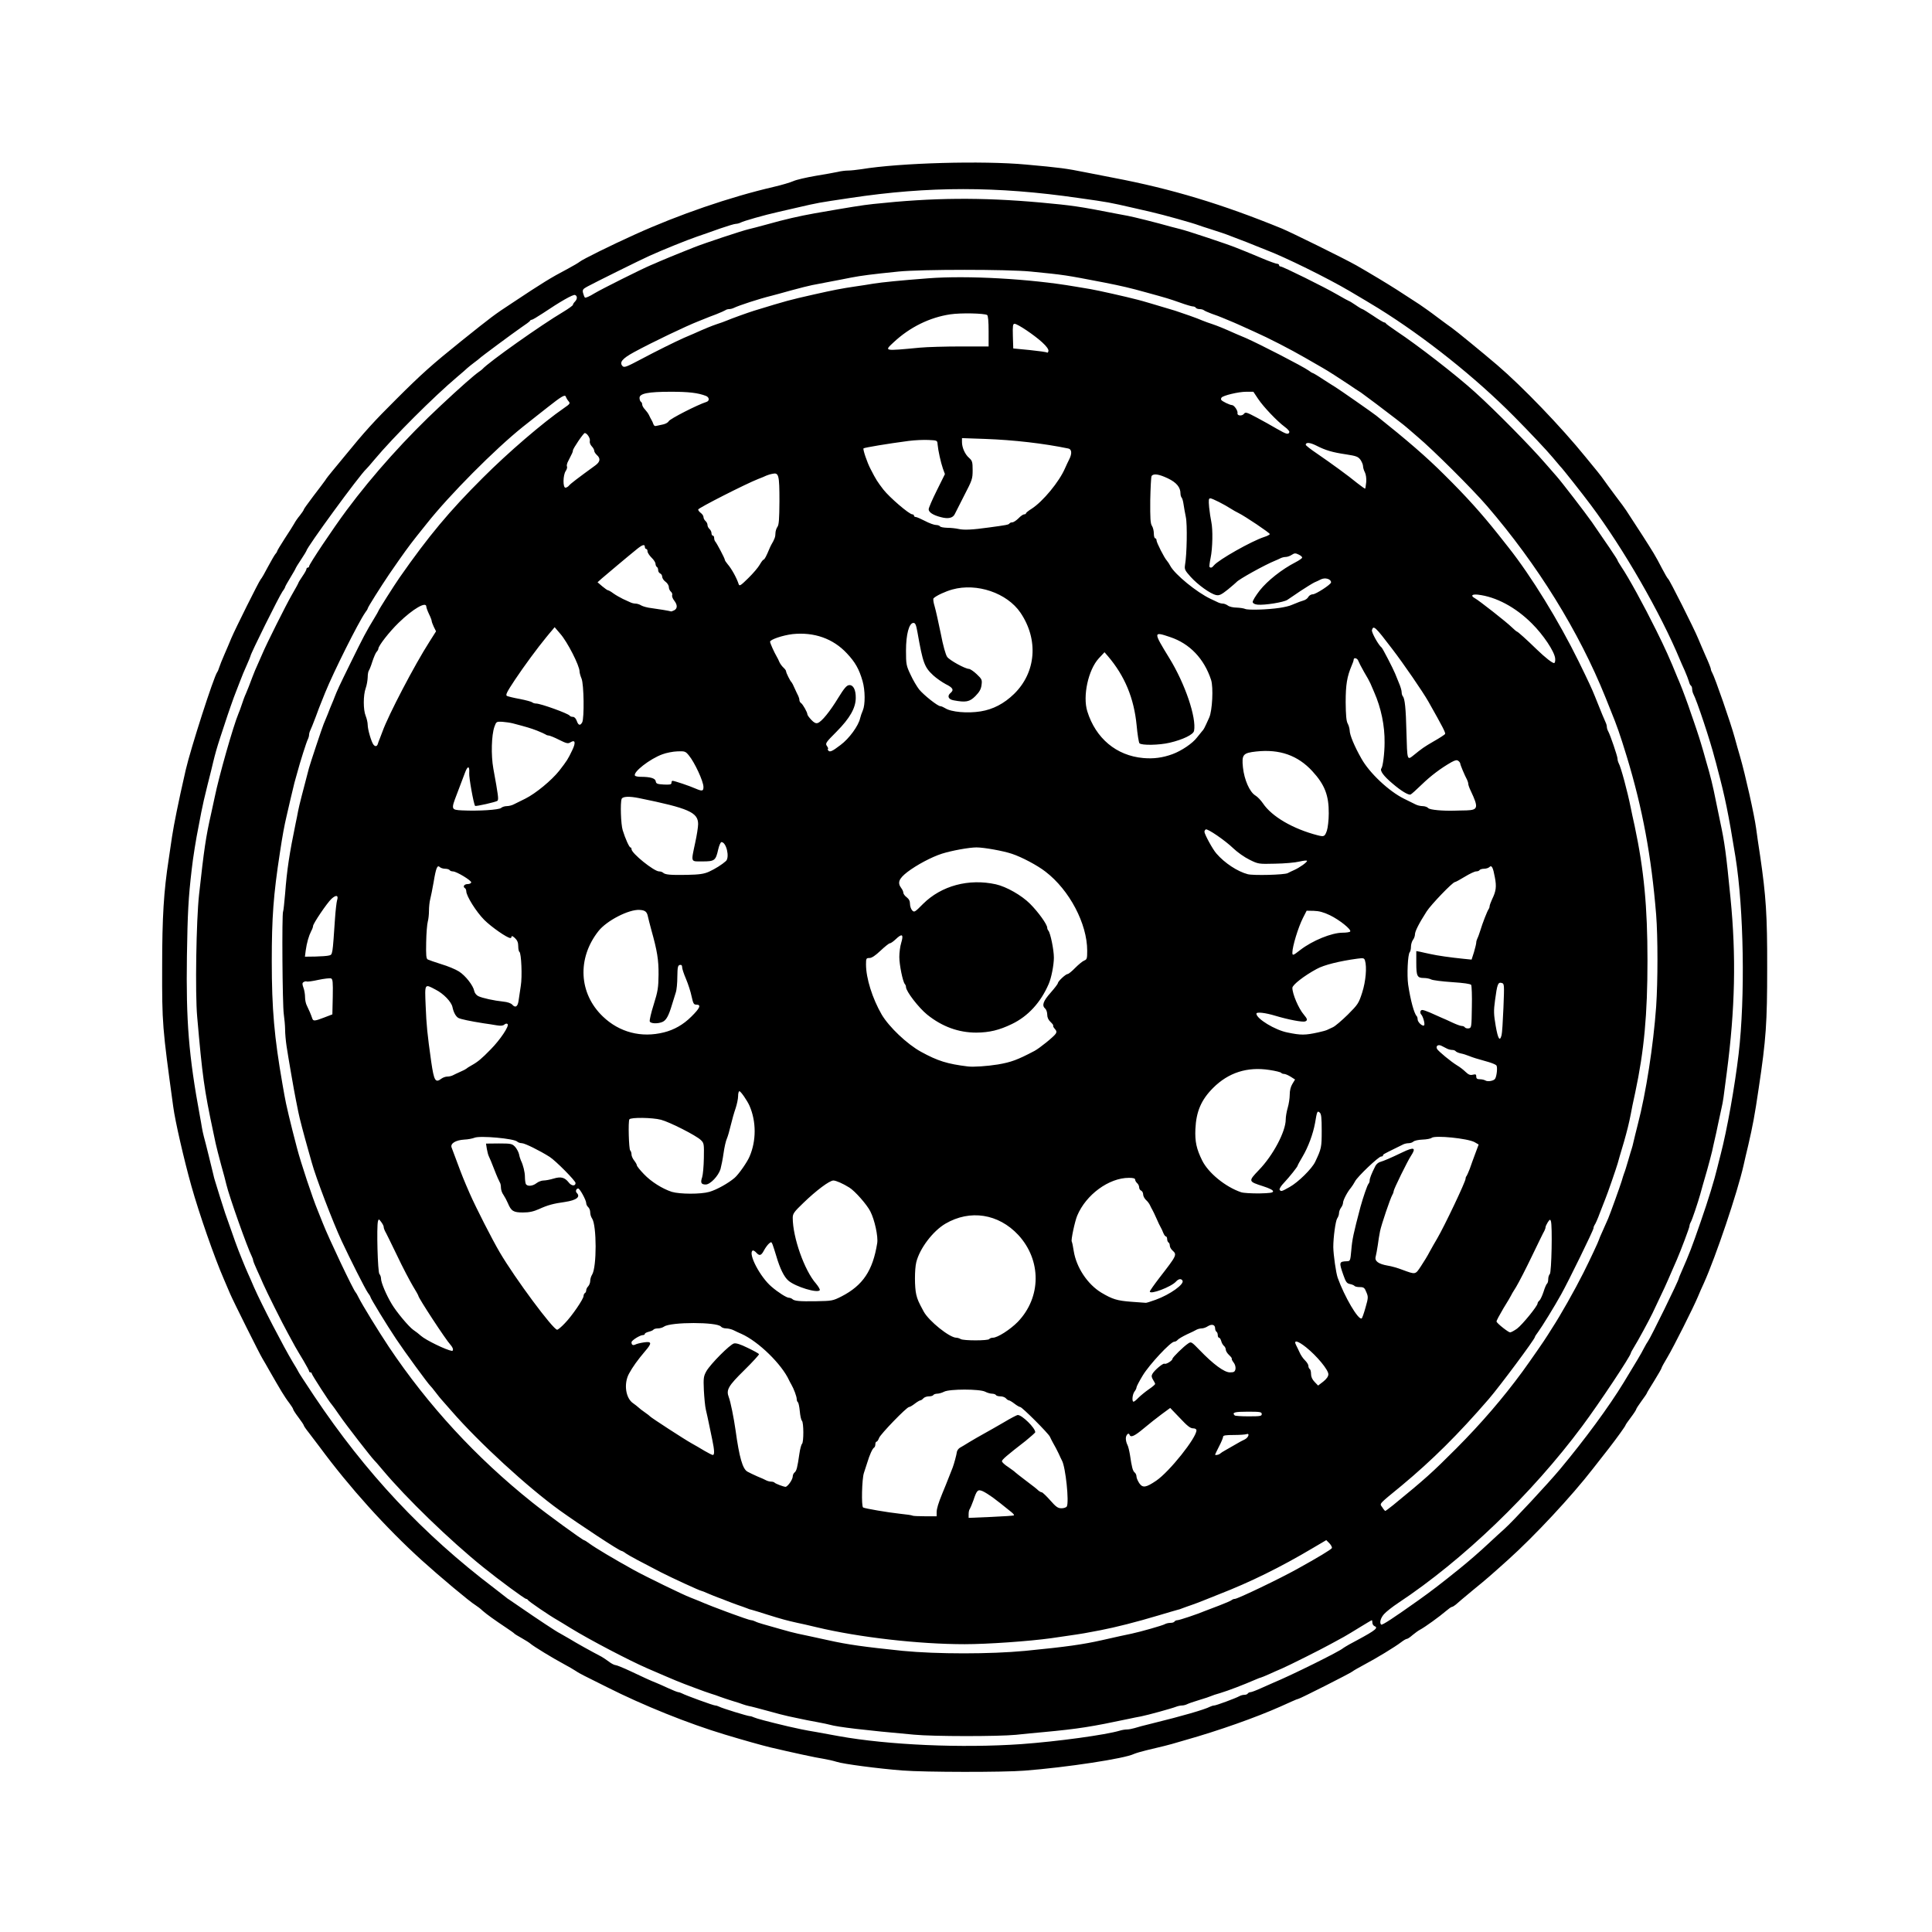 <svg xmlns="http://www.w3.org/2000/svg" width="1450" height="1450" viewBox="0 0 14500 14500"><path d="M6775 13288c-182-14-447-49-495-65-25-8-70-18-100-23-51-7-243-49-400-86-62-15-201-54-340-96-273-82-614-219-885-356-71-36-148-74-170-85s-51-27-65-37c-14-9-54-33-90-52-79-42-228-133-249-152-9-8-38-26-66-42-27-15-52-30-55-34s-30-23-60-43c-87-58-150-103-179-129-14-14-37-31-51-40-45-27-270-216-405-338-269-244-542-547-765-849-25-33-62-82-82-108-21-26-38-51-38-55s-18-31-40-60-40-57-40-62c0-4-13-25-28-45-16-20-41-58-58-86-16-27-33-57-39-66-5-9-28-48-49-85-21-38-47-82-57-99-21-34-219-431-242-485-8-19-29-69-47-110-70-160-185-490-244-700-54-192-122-487-136-595-82-598-84-620-83-1050 0-373 12-565 49-805 8-52 19-129 25-170s22-127 35-190c22-107 31-149 68-312 37-160 210-698 236-733 4-5 11-21 15-35s22-59 40-100 41-95 51-120c31-73 206-424 220-441 8-8 32-51 55-95 23-43 48-86 55-95 8-8 14-19 14-22 0-4 26-47 57-95 32-48 63-98 71-112 7-14 26-42 43-62 16-20 29-40 29-44s33-49 72-101c40-52 80-105 89-118 8-14 32-44 52-68 19-23 62-75 94-114 150-184 220-261 388-428 187-187 269-260 483-432 235-188 247-198 392-293 218-145 286-187 410-252 41-22 82-46 90-53 23-19 238-125 415-205 331-150 713-281 1040-357 61-14 128-34 150-44s96-27 165-39c69-11 144-25 168-30 23-6 59-10 78-10 20 0 64-5 98-10 289-48 914-65 1236-35 255 23 301 29 450 59 74 15 169 33 210 41 436 83 815 198 1260 380 70 29 470 226 560 277 30 17 107 62 170 100 104 63 150 92 304 193 25 17 85 59 132 95 48 36 97 72 109 80 28 19 233 187 342 280 189 162 479 463 663 690 30 37 71 86 90 110s42 53 50 66c8 12 47 65 85 116 39 51 75 100 80 109 6 9 23 36 39 60 34 51 129 198 167 261 15 24 43 76 63 115 21 40 41 75 46 78 10 6 193 370 224 445 10 25 36 84 57 133 22 48 39 92 39 97 0 6 4 18 10 28 21 37 139 377 169 487 12 44 30 109 41 145 40 139 106 434 120 537 5 38 18 130 30 206 44 301 54 445 53 842 0 412-8 533-64 905-30 204-44 277-78 425-12 50-28 117-35 150-46 204-208 685-298 885-14 30-34 75-44 100-34 82-186 384-230 457-24 40-44 76-44 81 0 4-25 47-55 96-30 48-55 89-55 92s-18 29-40 59-40 58-40 62-18 32-40 61-40 55-40 58c0 6-63 94-125 174-20 25-73 93-119 152-160 207-440 507-637 684-136 122-156 140-264 228-60 50-119 99-129 109-11 9-24 17-29 17s-26 15-47 33c-45 39-156 119-190 137-14 7-40 26-58 41-18 16-37 29-43 29s-25 11-43 25c-47 36-187 121-276 168-41 22-82 45-90 52-15 13-395 205-405 205-3 0-25 8-48 19-23 10-62 28-87 39-179 80-463 181-715 252-38 11-83 24-100 29-30 9-53 14-190 47-38 9-81 22-95 28-67 34-507 101-820 125-156 13-753 12-915-1m890-198c274-20 631-69 739-101 16-5 40-9 54-9s39-5 56-10c17-6 78-22 136-36 224-55 390-103 432-125 10-5 24-9 31-9 14 0 163-55 189-70 10-6 27-10 37-10 11 0 23-4 26-10 3-5 13-10 21-10 7 0 44-14 81-31 38-17 77-34 88-39 138-57 503-238 525-260 3-3 24-15 46-28 23-12 52-28 65-35 135-73 156-91 124-103-8-4-15-15-15-25s-2-19-4-19c-3 0-41 23-87 51-45 28-100 61-123 74-23 12-68 37-101 55-68 38-312 160-365 183-19 8-61 26-93 41-32 14-60 26-63 26s-22 7-42 16c-90 39-202 82-265 101-29 8-59 18-67 22s-49 18-90 30-83 27-92 32c-10 5-27 9-37 9-11 0-30 4-43 9-32 13-214 63-265 73-24 4-62 12-85 17-293 62-382 76-648 101-58 5-150 14-205 20-132 13-620 13-765-1-371-33-576-58-630-74-8-3-53-12-100-21-47-8-104-20-127-25-24-5-62-13-85-18-24-5-95-23-158-41-63-17-126-34-140-36-14-3-34-9-45-13-11-5-47-16-80-26s-73-24-90-30c-16-7-48-17-70-24s-76-26-120-43c-124-46-135-51-355-146-132-57-433-214-576-302-38-24-84-51-102-62-57-32-217-141-220-150-2-4-8-8-13-8-11 0-204-142-324-239-247-199-576-517-755-731-30-36-57-67-61-70-20-19-215-270-259-335-30-44-58-82-61-85-12-10-149-222-149-231 0-5-4-9-10-9-5 0-10-4-10-9s-19-39-41-77c-23-37-51-86-64-108-12-23-37-68-55-101-39-70-160-312-185-370-9-22-30-68-46-103s-29-67-29-73c0-5-4-17-9-27-35-69-171-453-192-542-4-19-22-87-40-150-17-63-35-134-40-157-5-24-13-62-18-85-69-324-82-421-121-867-16-175-7-725 14-916 38-345 51-434 91-610 7-33 19-87 26-120 33-162 140-537 179-630 5-11 16-40 24-65s22-64 32-85c18-42 22-54 49-125 9-25 28-70 42-100 13-30 28-64 33-75 30-72 177-365 219-438 28-48 51-90 51-93s14-25 30-49c17-24 30-48 30-54s5-11 10-11c6 0 10-5 10-10 0-15 180-284 281-420 200-269 450-547 708-787 143-134 250-228 285-252 12-8 23-17 26-20 47-53 443-333 607-430 40-24 73-48 73-53s7-16 15-24c19-19 19-43 1-50-15-6-112 50-243 138-40 26-76 48-82 48-5 0-11 3-13 8-1 4-32 27-68 51-66 46-301 220-310 230-3 3-21 18-42 33-20 15-42 33-50 40-7 7-42 38-78 68-173 146-478 450-620 620-30 36-57 67-61 70-50 45-449 591-449 614 0 2-18 32-40 65s-40 62-40 64c0 3-18 35-40 71s-40 68-40 72c0 3-8 18-19 32-27 39-241 470-241 486 0 3-13 34-28 68-16 35-39 90-51 123-13 33-27 69-31 80-11 25-64 177-79 225-6 19-23 71-38 115-26 80-37 120-53 185-4 19-23 96-42 170s-40 167-47 205c-7 39-17 90-22 115-16 77-41 231-50 315-25 213-31 326-36 650-7 488 13 746 98 1205 5 25 11 61 14 80s10 51 15 70c13 45 59 235 70 280 4 19 10 42 13 50 2 8 19 62 37 120s36 114 40 125 17 49 30 85c36 104 61 173 70 195 4 11 18 45 30 75s30 73 40 95 31 69 46 105c58 132 223 449 292 564 23 37 42 70 42 72 0 3 54 85 119 183 385 575 814 1034 1351 1441 47 36 87 67 90 70s12 10 21 15c9 6 52 35 95 65 104 72 265 179 284 187 7 4 41 23 75 43 50 31 156 90 240 134 11 6 36 23 55 37 19 15 42 26 50 26s60 21 115 47c97 46 149 70 190 86 11 4 51 22 88 39s72 31 78 31c5 0 17 4 27 9 27 15 236 91 250 91 7 0 20 4 30 9 22 12 214 71 230 71 7 0 20 4 30 9 16 8 105 32 257 68 64 15 130 29 210 42 28 5 104 19 170 31 373 67 922 91 1370 60m30-700c316-31 432-48 575-80 52-12 114-26 138-31 23-5 61-13 85-18 70-15 231-61 249-71 10-6 29-10 42-10 14 0 28-4 31-10 3-5 13-10 22-10 14 0 149-45 208-70 11-4 58-22 105-40s89-36 94-41c6-5 16-9 24-9 21 0 338-152 467-224 159-88 253-145 261-157 3-6-5-22-18-36l-24-24-100 59c-244 145-472 257-704 347-52 21-108 43-125 50-16 7-52 20-80 30-27 9-59 21-70 25-11 5-29 11-40 13-11 3-74 21-140 41-167 50-321 89-435 111-19 3-55 10-80 15-48 10-123 21-290 45-166 23-478 45-650 45-344 0-792-51-1110-127-58-14-123-29-145-33-77-17-121-29-220-60-55-18-109-34-120-37-11-2-29-8-40-13-11-4-42-16-70-25-27-10-63-23-80-30-16-7-46-18-65-25s-54-21-77-31c-24-11-45-19-48-19-10 0-225-99-305-140-140-72-239-125-262-141-14-11-29-19-33-19-15 0-316-198-465-305-241-174-604-507-811-745-41-47-76-87-79-90s-21-25-40-50-37-47-41-50c-15-13-193-256-256-351-69-103-193-306-193-316 0-3-8-17-19-31-20-28-133-252-196-387-67-144-195-479-225-590-5-16-15-55-24-85-36-127-68-248-77-295-5-27-14-68-18-90-12-57-57-317-70-403-6-40-11-96-11-125 0-28-5-81-10-117-10-67-15-754-5-769 3-5 9-65 15-133 14-182 32-300 80-533 5-22 13-62 18-90 8-42 33-137 81-320 11-40 99-304 110-330 5-11 19-45 31-75 11-30 26-66 32-80s15-35 19-47c20-51 31-76 123-263s113-228 177-333c16-26 29-49 29-51 0-6 120-195 159-251 218-312 373-498 626-750 189-189 447-411 609-523 44-30 47-35 34-50-8-9-18-25-21-35-7-18-33-2-137 80-8 7-44 35-80 63s-83 65-105 83c-210 168-552 512-722 727-6 8-41 51-76 95-63 80-95 124-206 285-62 92-161 248-161 257 0 3-8 17-19 31-52 75-236 442-301 602-12 30-26 64-30 75-5 11-23 58-40 105-18 47-36 93-41 102-5 10-9 25-9 33s-4 23-9 33c-10 18-60 176-80 252-7 25-16 59-21 75-4 17-18 73-30 125s-26 111-30 130c-15 63-30 143-49 270-49 318-61 487-61 814 0 359 19 571 80 921 5 28 12 66 15 85 10 62 47 217 94 395 28 109 119 382 156 470 7 17 24 59 38 95 41 106 230 505 247 520 3 3 12 18 20 35 31 62 150 255 229 374 294 439 655 831 1076 1167 110 88 379 284 390 284 3 0 21 11 38 24 45 33 182 115 332 198 84 47 376 189 425 207 19 8 49 19 65 26 105 46 375 145 393 145 7 0 20 4 30 9 9 5 35 14 57 20s81 23 130 37c50 15 109 30 133 35 65 14 119 25 227 49 147 33 270 50 560 80 258 25 658 25 920 0m2950-379c101-72 175-129 310-238 68-55 150-126 215-187 42-39 96-89 121-111 62-55 328-341 419-450 185-222 365-466 477-650 91-150 132-217 150-254 12-24 27-48 32-55 18-23 231-457 231-472 0-2 8-23 19-47 62-142 76-178 145-377 57-164 102-310 126-410 5-19 15-62 24-95 48-184 106-510 135-755 50-425 39-1089-24-1480-53-327-78-448-135-662-5-21-14-55-20-75-33-131-136-440-161-485-5-10-9-27-9-37 0-11-4-22-9-25s-12-17-15-31c-4-14-18-51-32-83-14-31-30-66-34-77-147-354-426-839-672-1167-58-78-215-277-228-288-3-3-27-32-55-65-42-51-177-194-292-310-289-292-668-594-1019-812-27-17-149-90-214-128-166-98-491-258-630-310-25-10-58-23-75-30-25-11-87-35-190-74-32-13-85-31-155-53-36-11-74-24-85-28-42-16-263-78-355-99-25-6-85-20-135-31-179-41-182-42-410-74-613-89-1124-89-1715 0-246 37-228 33-405 74-49 11-110 25-135 31-103 23-261 68-282 80-10 5-26 9-35 9-10 0-63 16-118 35-55 20-133 47-174 61-73 25-259 100-356 144-61 27-416 203-467 231-33 18-37 24-32 47 4 15 10 31 14 35 4 5 36-9 71-31 53-32 353-182 424-212 11-4 40-17 65-28 41-18 125-52 175-72 11-4 49-19 85-34 78-31 361-125 410-136 19-4 78-20 130-34 142-40 248-64 365-85 259-45 354-61 440-70 447-48 808-51 1255-11 237 22 285 28 575 85 17 3 53 10 80 15 43 8 216 51 325 82 19 5 51 13 70 18 50 12 355 113 420 140 30 12 64 26 75 30s64 26 118 49 105 41 113 41 14 5 14 10c0 6 5 10 11 10 16 0 326 153 424 210 48 28 89 50 91 50 3 0 25 14 49 30 24 17 47 30 50 30 4 0 40 23 81 50 41 28 78 50 83 50s11 3 13 8c2 4 37 29 78 57 160 106 450 331 590 458 152 137 418 407 530 537 36 41 73 83 83 95 35 39 212 269 265 344 96 138 192 280 192 286 0 4 13 25 28 48 56 83 169 289 262 477 67 135 102 212 162 360 6 14 15 34 19 45 14 33 60 156 79 215 11 30 30 87 43 125 13 39 29 88 35 110 7 22 23 78 36 125 34 115 51 184 75 305 6 28 20 95 31 150 34 158 45 238 78 575 43 436 35 829-28 1310-24 188-28 218-38 260-5 25-18 81-27 125s-20 96-25 115c-4 19-14 60-20 90-7 30-24 93-37 140-14 47-29 100-34 118-5 17-13 47-18 65-18 64-61 192-71 209-6 10-10 23-10 30 0 12-64 181-95 253-8 17-23 53-35 80-51 118-50 116-147 320-27 56-112 213-140 257-13 21-23 40-23 43 0 20-239 380-366 550-377 507-893 1003-1379 1325-44 29-92 67-107 84-26 29-36 65-22 79 7 7 96-52 279-182m-3035-638c3-3-6-14-20-25-76-61-99-80-140-110-25-18-58-39-74-46-37-16-45-8-70 68-11 30-23 59-27 65-5 5-9 22-9 38v29l168-7c92-4 169-9 172-12m-580-23c0-27 13-69 42-140 20-47 27-66 78-195 10-26 29-95 32-119 2-10 12-24 22-30 11-6 43-25 70-42 28-17 78-46 111-64s101-57 151-86c50-30 96-54 103-54 32 0 131 97 131 129 0 4-33 33-72 65-142 110-178 141-178 153 0 7 21 27 48 44 26 18 49 35 52 39 3 3 34 28 70 55 75 57 86 65 105 83 7 6 18 12 24 12 5 0 34 27 63 60 44 50 58 60 85 60 17 0 36-6 40-14 18-32-9-293-36-343-5-10-17-34-25-53-16-33-24-48-46-87-6-10-14-28-20-40-11-25-209-223-223-223-6 0-25-11-43-25s-37-25-42-25-15-7-22-15-25-15-41-15c-15 0-31-4-34-10-3-5-17-10-29-10-13 0-37-7-52-15-41-21-267-21-308 0-15 8-39 15-52 15-12 0-26 5-29 10-3 6-19 10-34 10-16 0-34 7-41 15s-17 15-22 15-24 11-42 25-37 25-43 25c-18 0-215 204-225 232-6 16-14 28-19 28s-9 9-9 19c0 11-4 23-10 26-12 7-34 56-50 110-7 22-19 58-26 80-15 44-20 250-6 259 14 8 184 37 276 47 49 5 91 11 94 14s45 5 94 5h88zm3424-52c250-205 290-241 476-427 188-189 349-376 496-576 56-77 168-238 189-273 6-9 22-35 36-57 60-92 165-277 232-410 49-97 117-243 117-249 0-3 14-36 31-73 17-38 34-77 39-88 15-35 88-238 101-280 6-22 15-49 19-60 5-11 18-54 30-95s24-82 27-90 9-31 13-50 19-78 32-130c62-237 117-594 138-885 13-192 13-523 0-690-36-441-102-796-220-1185-53-173-75-235-120-345-4-11-22-56-40-100-200-497-511-998-889-1437-110-128-408-424-521-519-41-35-77-66-80-69-7-8-133-105-230-178-47-35-92-69-101-75-8-7-23-16-32-22-9-5-40-26-69-46-72-48-162-106-201-128-18-10-77-44-132-76-111-64-274-148-380-195-38-17-90-41-115-52s-54-24-65-28c-11-5-36-15-55-23s-57-23-85-32c-27-10-54-22-60-27-5-4-19-8-31-8-13 0-26-5-29-10-3-6-13-10-22-10s-53-13-97-29c-83-29-92-32-256-77-118-33-184-48-310-73-302-58-293-57-555-83-174-17-816-17-990 0-207 21-275 30-355 45-41 8-115 23-165 32-49 9-108 21-130 25s-92 22-155 39c-63 18-131 36-150 41-90 22-246 73-282 91-10 5-26 9-36 9s-22 4-27 8c-6 4-37 18-70 31-33 12-71 27-85 33s-34 14-45 18c-95 37-348 158-486 233-90 49-113 78-85 106 12 11 32 3 132-50 122-65 260-133 327-163 20-9 52-22 70-30 96-43 136-59 177-73 25-8 59-20 75-27 35-15 154-58 205-74 252-77 264-80 445-121 151-34 212-46 315-61 41-6 102-15 135-21 70-11 201-24 410-40 294-23 768 4 1100 61 28 5 82 14 120 20 62 11 259 55 355 80 30 7 146 42 280 82 50 16 170 58 205 74 17 7 50 19 75 27 41 14 81 30 177 73 18 8 50 21 71 30 107 47 427 212 474 245 14 11 28 19 31 19s39 21 79 48c41 26 81 52 90 57 28 17 282 194 308 215 232 185 377 310 510 443 166 164 278 289 404 447 37 47 73 92 79 100 170 215 375 548 526 855 72 147 100 207 121 260 46 116 74 183 81 197 5 10 9 25 9 33s4 23 10 33c16 29 70 188 70 205 0 10 4 25 9 35 17 30 66 213 90 332 5 25 18 88 30 140 70 330 96 606 96 1010 0 403-25 676-92 990-14 63-29 135-33 160-13 68-28 127-50 205-32 107-39 132-49 168-10 35-77 229-91 262-4 11-23 58-41 105-17 47-36 89-41 94-4 6-8 16-8 24 0 14-187 397-243 497-51 92-146 246-173 282-13 17-24 34-24 38 0 15-264 370-346 465-229 265-426 460-653 649-180 148-167 133-146 164 9 15 20 27 22 27 3 0 28-19 57-42m-4526-168c12-16 22-38 22-48 0-11 6-25 14-31 15-12 21-37 36-140 5-36 14-69 20-75 13-13 13-159-1-173-6-6-13-38-16-72s-10-64-14-67c-5-3-9-14-9-24 0-18-22-78-41-110-5-8-12-22-16-30-55-121-230-292-358-349-16-7-43-19-58-27-16-8-41-14-57-14-15 0-33-6-39-14-30-35-374-35-426 0-11 8-32 14-47 14s-29 4-33 9c-3 5-19 12-35 16-17 4-30 11-30 16s-6 9-14 9c-22 0-86 40-86 54 0 20 11 26 29 17 9-5 37-12 64-16 60-9 62 5 9 66-56 66-94 119-121 169-41 76-25 186 33 223 13 9 29 22 37 29 8 8 30 25 49 38s37 27 40 31c7 9 256 171 310 201 25 14 69 39 98 57 29 17 57 31 62 31 14 0 13-34-4-115-8-38-20-95-26-125s-16-75-22-100-12-91-15-146c-4-92-2-105 19-143 31-54 176-200 207-208 16-4 48 6 103 33 44 21 82 42 85 47 2 4-47 58-110 120-121 119-138 148-117 203 13 32 38 157 51 249 28 204 53 290 89 310 14 8 48 24 75 36 28 11 58 25 67 30 10 5 26 9 36 9s22 3 26 8c8 8 65 30 82 31 5 1 20-12 32-29m2750-17c99-67 302-322 302-378 0-9-10-15-26-15-20 0-44-19-98-77l-73-76-64 47c-35 26-95 73-134 106-69 58-99 72-107 48-7-20-28 2-28 28 0 14 5 35 11 46 7 12 15 47 20 77 14 95 21 120 35 132 8 6 14 20 14 31s10 33 21 50c26 37 50 33 127-19m478-202c5-5 26-19 47-30 20-12 54-31 75-43 20-12 49-28 65-35 29-15 39-50 11-39-9 3-51 6-95 6-59 0-79 3-79 13 0 7-13 40-30 72-16 32-30 60-30 62 0 7 27 2 36-6m314-298c0-16-12-18-105-18-99 0-120 6-98 28 3 4 51 7 105 7 87 0 98-2 98-17m-926-122c16-16 50-44 77-63 27-18 49-37 49-41s-7-18-16-32c-11-18-13-29-5-43 15-28 81-83 91-77 11 7 60-23 60-37 0-10 83-92 118-115 22-15 25-13 85 49 104 108 186 168 228 168 31 0 37-4 42-25 2-16-3-35-14-49-10-13-16-25-14-28 3-3-6-15-20-28s-25-31-25-41c0-9-6-22-14-28-8-7-17-23-20-36-4-14-11-25-16-25-6 0-10-9-10-19 0-11-4-23-10-26-5-3-10-15-10-26 0-27-25-34-55-15-13 9-34 16-45 16s-28 4-38 9c-9 6-43 22-74 36-31 15-62 33-69 41-6 8-18 14-26 14-27 0-187 172-236 253-26 43-47 83-47 90s-7 21-15 31c-16 21-21 76-7 76 5 0 21-13 36-29m1426-177c0-33-86-137-167-202-64-51-97-58-75-16 6 11 17 35 26 54 8 19 26 46 40 59 14 14 26 32 26 42s5 21 10 24c6 3 10 20 10 38 0 20 9 41 27 59l26 27 39-30c25-20 38-39 38-55m-6570-187c0-7-8-22-18-33-35-37-242-353-242-369 0-3-18-36-41-73-22-37-77-141-120-232-44-91-84-173-90-182-5-10-9-23-9-30s-9-24-19-37c-17-23-19-23-24-5-11 40-2 383 11 396 6 6 12 22 12 35 0 28 39 122 81 191 35 59 127 169 161 193 18 12 44 32 58 45 36 32 190 107 233 113 4 1 7-5 7-12m4025-77c3-5 15-10 27-10 35 0 130-61 187-119 177-184 179-462 4-652-149-160-362-193-547-85-95 56-194 187-219 290-13 53-13 189 0 242 9 38 17 56 56 128 39 71 194 196 245 196 9 0 24 5 32 10 20 13 207 13 215 0m3961-78c39-29 154-170 154-189 0-6 6-16 14-22 7-6 21-36 31-66 9-30 21-57 26-61 5-3 9-18 9-33s5-32 12-39c13-13 20-363 8-397-5-15-8-14-23 8-9 15-17 31-17 37s-4 18-9 28c-6 9-47 94-92 187-45 94-99 199-120 234-22 34-39 64-39 66s-25 44-56 94c-30 51-54 95-52 100 5 15 89 81 102 81 7 0 31-13 52-28m-7147-40c54-55 141-183 141-205 0-9 5-19 10-22 6-3 10-13 10-21 0-9 7-22 15-30 8-9 15-27 15-40 0-14 6-35 14-47 36-57 35-370 0-422-8-11-14-31-14-46s-7-32-15-39-15-20-15-30c0-22-48-110-60-110-15 0-23 21-11 33 30 30-2 55-88 68-87 12-131 24-194 53-43 19-74 26-122 26-71 0-88-10-113-70-8-19-23-47-33-62-11-14-19-39-19-55s-4-33-8-38c-4-6-23-48-41-95s-37-93-42-102-11-35-15-56l-6-39 97-1c91 0 99 2 121 25 12 13 26 39 30 56 3 17 10 38 14 47 17 34 30 88 30 122 0 20 3 43 6 52 8 22 51 20 81-4 14-11 38-20 53-20s48-6 74-14c56-17 84-10 115 29 20 27 51 29 51 4 0-17-149-167-194-196-74-47-187-103-209-103-13 0-29-6-35-12-23-23-279-46-320-29-15 6-49 13-77 14-66 4-107 30-95 60 4 12 23 60 40 107 41 110 49 130 96 238 48 109 168 344 225 441 115 196 401 581 431 581 6 0 32-21 57-48m6010-119c21-73 21-80 6-115-13-33-19-38-50-38-18 0-36-4-39-9-3-4-18-11-34-14-24-5-31-15-50-69-33-95-32-100 28-102 24-1 25-4 32-81 7-84 16-126 69-327 20-72 51-163 60-173 5-5 9-16 9-25 0-16 13-50 43-109 7-14 24-28 38-31 27-8 70-26 164-71 89-43 106-36 65 26-25 37-130 251-130 265 0 6-4 18-10 28-16 28-82 223-92 272-5 25-13 72-17 105-5 33-12 72-16 87-9 33 21 55 91 67 27 4 76 18 109 31 101 37 97 38 140-27 21-32 51-80 65-108 15-27 40-72 57-100 54-92 213-426 213-449 0-7 3-16 7-19 3-4 14-28 24-54 9-27 28-78 42-116l25-67-31-18c-52-28-297-53-322-32-7 6-38 12-69 13-30 1-61 8-68 15-6 6-22 12-35 12s-31 4-41 9c-9 5-39 19-65 32-81 40-87 43-87 51 0 5-6 8-14 8-19 0-179 152-196 187-8 15-22 37-31 48-26 30-59 93-59 113 0 9-7 26-15 36-8 11-15 29-15 41 0 11-6 29-14 40-12 19-29 140-29 215 1 58 20 193 33 230 51 142 155 320 180 305 4-2 17-39 29-82m-1575-58c108-39 218-118 201-144-10-17-30-13-49 8-36 40-196 100-196 74 0-5 33-52 73-104 131-169 132-172 97-204-11-10-20-26-20-36s-4-21-10-24c-5-3-10-15-10-26 0-10-4-19-9-19s-14-12-20-27c-6-16-15-35-20-43s-19-37-31-65c-12-27-26-57-31-65s-13-24-18-35-18-29-30-39c-11-11-21-29-21-41 0-13-7-25-15-29-8-3-15-14-15-24 0-11-7-25-15-32s-15-19-15-26c0-10-14-14-47-14-150 0-322 126-388 284-18 43-48 184-41 194 3 5 10 37 15 72 20 123 103 248 206 311 84 50 119 61 225 69 58 4 107 8 110 8 3 1 36-9 74-23m-2358-25c161-83 235-194 268-400 8-49-19-175-52-239-26-51-115-152-157-178-48-30-100-53-120-53-29 0-129 75-225 168-70 67-80 81-80 112 0 147 88 396 175 494 18 22 31 44 28 49-15 25-181-25-235-71-33-28-64-91-92-187-10-33-22-71-27-84-9-22-11-22-28-7-10 9-27 32-37 51-21 40-34 43-59 15-10-11-22-17-26-14-36 22 57 200 143 272 49 42 112 82 129 82 8 0 19 4 25 9 16 16 55 19 181 17 117-2 124-3 189-36m-991-785c55-16 141-64 189-105 30-26 94-117 112-160 51-118 51-262 0-380-17-39-66-110-76-110-6 0-10 17-10 37s-9 62-19 92c-11 31-27 88-36 126-9 39-22 84-29 100-8 17-19 66-25 109-6 44-17 98-23 120-16 52-77 116-111 116s-41-13-27-54c6-18 12-83 13-145 2-106 1-112-23-135-35-34-234-135-299-152s-227-19-237-3-4 223 6 233c6 6 10 19 10 31 0 11 9 31 20 45s20 30 20 36 24 36 53 66c55 58 139 110 209 133 60 18 218 19 283 0m4230-4c0-9-28-23-75-38-112-36-112-37-32-121 107-110 202-290 202-380 0-21 7-61 15-88s15-71 15-98c0-31 7-60 20-81l20-33-33-21c-19-12-41-21-50-21s-18-4-21-8c-3-5-43-15-90-22-165-25-306 20-421 135-89 89-127 177-133 309-4 94 8 149 51 236 46 93 174 198 292 238 17 6 77 9 135 9 83-2 105-5 105-16m124-32c65-36 168-138 192-189 47-99 49-109 49-234 0-97-3-126-15-136-18-15-20-11-35 79-15 82-51 180-95 254-19 32-35 61-35 64 0 9-61 85-103 130-22 22-36 46-33 52 10 15 13 15 75-20m1542-812c13-19 20-89 10-101-5-6-31-17-58-25-94-26-118-34-148-46-17-7-45-16-62-19-18-4-35-12-38-17-4-5-15-9-26-9-10 0-28-4-39-10-11-5-30-15-41-21-26-13-45 2-33 24 11 18 104 95 150 123 19 11 48 33 64 49 22 21 35 26 54 21 22-5 26-3 26 14 0 15 7 20 28 20 15 0 34 5 42 10 17 10 61 2 71-13m-7907-2c11-8 30-15 43-15s31-4 41-9c9-5 35-17 57-27 22-9 42-20 45-23s20-15 39-25c47-26 76-50 145-121 70-71 140-175 126-189-6-6-15-4-25 4-10 9-28 10-58 5-23-4-67-11-97-15-102-16-172-31-189-40-19-10-37-42-45-83-9-39-67-100-127-130-83-44-81-48-74 121 6 148 12 209 42 422 21 143 31 160 77 125m4176-106c99-17 146-34 275-102 39-21 145-107 159-129 8-13 6-22-7-36-9-10-15-21-12-24 3-2-6-15-20-28-17-16-25-34-25-56 0-17-7-37-15-44-27-23-16-56 40-119 30-34 55-67 55-72 0-14 59-69 74-69 6 0 32-21 56-46 25-25 55-50 68-55 20-8 22-15 22-74 0-202-133-455-313-593-60-47-179-110-252-134-65-22-210-48-266-48-55 0-186 24-259 47-78 25-189 84-260 138-64 50-76 80-45 121 8 10 15 26 15 34s11 24 25 34c17 13 25 28 25 49 0 17 7 39 16 49 16 17 20 15 82-48 138-137 343-192 547-147 79 18 192 82 256 146 62 62 129 155 129 180 0 7 4 17 9 22 15 18 41 143 41 202 0 55-19 153-39 198-60 139-155 242-275 300-97 47-170 64-268 65q-201 0-369-135c-64-52-159-175-159-207 0-8-4-18-9-23-15-18-41-143-41-203 0-32 6-80 14-105 20-66 7-74-42-27-18 17-37 30-44 30-6 0-37 25-69 55-39 37-66 55-83 55-24 0-26 3-26 48 0 104 48 256 118 377 56 94 191 222 295 279 126 69 197 91 352 110 40 5 145-2 225-15m3780-220c4-13 10-106 14-205 7-179 7-181-14-187-27-7-33 10-49 130-11 80-10 105 5 193 17 98 31 120 44 69m-6286-21c76-19 145-58 205-118 65-64 76-90 38-90-20 0-24-8-36-62-7-35-26-93-42-131-16-37-29-76-29-88 0-14-5-19-17-17-15 3-18 16-19 88 0 47-5 101-12 120-6 19-19 60-28 90-25 84-43 116-70 129-35 16-91 14-97-3-3-8 10-65 30-128 31-99 35-126 36-223 1-111-10-178-54-335-11-41-23-87-26-102-7-35-21-47-63-49-80-5-247 81-308 159-161 204-148 468 33 641 124 119 289 162 459 119m4911 0c28-6 57-14 65-18s29-14 45-21c17-8 66-50 111-94 76-76 82-85 108-166 27-84 36-191 21-240-6-19-12-20-58-14-133 18-250 47-304 77-95 51-183 120-183 142 0 46 47 156 86 201 27 32 30 43 10 51-19 7-125-13-222-42-79-24-144-31-144-16 1 38 140 123 233 141 101 21 132 21 232-1m1152-188c2-85-1-161-5-168-5-8-55-15-144-21-75-5-145-14-156-20s-36-11-54-11c-51 0-58-13-58-113v-89l28 5c15 4 50 11 77 17 53 12 151 26 250 36l60 6 18-56c9-31 17-63 17-72 0-8 4-22 9-32 5-9 14-35 21-57 17-57 53-148 62-160 4-5 8-15 8-22 0-8 9-32 19-54 30-61 34-95 21-163-14-77-24-96-42-78-6 6-24 12-39 12s-31 5-34 10c-3 6-15 10-26 10s-49 18-85 40-69 40-74 40c-17 0-179 169-212 220-59 92-88 150-88 173 0 12-7 31-15 41-8 11-15 34-15 51s-4 35-9 41c-15 15-22 173-12 244 18 120 45 217 64 236 4 4 7 15 7 24 0 21 35 54 48 46 10-6-7-68-21-82-12-13-7-34 8-34 8 0 34 9 57 19 24 11 61 27 83 37 22 9 62 27 89 40 28 13 58 24 67 24 10 0 21 5 24 11 4 5 17 9 28 7 21-3 22-8 24-158m-8612 76 60-23 3-132c2-113 0-132-13-138-9-3-52 2-95 11-44 10-83 15-88 12-4-2-14-1-22 4-12 7-12 15-2 43 7 18 12 50 12 71s6 50 14 64c15 30 31 68 40 95 7 22 18 21 91-7m1458-129c3-23 11-71 16-107 12-70 4-247-10-256-5-3-9-22-9-43 0-27-7-44-25-61-14-13-25-18-25-12 0 7-4 12-9 12-24 0-143-83-196-136-60-60-135-180-135-215 0-10-5-21-11-24-17-11-4-30 21-30 13 0 25-5 27-12 5-13-110-83-137-83-10 0-22-4-25-10-3-5-19-10-34-10s-33-6-39-12c-19-19-29 3-47 112-9 52-21 111-26 130s-9 58-9 85c0 28-4 65-9 82-5 18-11 88-12 155-2 97 0 123 12 129 8 4 53 20 101 35 48 14 108 39 133 55 49 31 107 105 115 147 3 15 16 31 30 38 31 15 119 34 187 41 32 3 58 12 68 23 24 27 42 15 48-33m-1423-336c27-7 26-1 45-281 4-58 11-117 15-132 13-40-6-45-42-12-34 32-138 186-138 204 0 7-6 24-14 38-18 36-33 87-41 145l-6 47 78-1c43-1 89-4 103-8m7290-42c91-70 235-129 317-129 28 0 54-4 57-9 10-15-80-87-152-122-48-23-82-32-121-33l-54-1-28 55c-35 69-79 213-79 259 0 25 5 23 60-20m-4438-587c46-21 97-53 127-80 29-28 3-142-34-142-6 0-17 24-24 54-19 85-27 91-118 91s-87 11-55-140c12-54 22-118 22-140 0-88-70-119-443-195-73-15-124-13-131 6-11 29-6 191 8 235 19 62 49 129 58 129 5 0 8 6 8 13 0 31 169 167 207 167 11 0 23 4 29 9 16 16 55 19 179 17 96-2 129-7 167-24m4343 11c11-6 34-17 50-24 38-17 95-57 95-68 0-5-26-2-57 5-32 8-114 15-183 16-123 3-126 3-192-30-37-18-91-56-120-84-63-61-195-151-208-143-6 3-10 12-10 18 1 19 62 132 90 163 62 72 159 135 235 155 43 11 276 5 300-8m294-319c7-21 14-79 14-129 1-135-30-216-123-317-109-119-246-167-421-148-100 11-110 23-100 120 10 92 50 184 93 210 17 10 42 37 57 59 66 99 225 192 411 240 48 12 53 10 69-35m-6198-170c8-8 28-14 43-14s40-6 54-14c15-7 53-26 85-42 78-39 197-137 255-210 58-75 65-86 97-153 28-58 23-82-13-60-18 12-30 9-86-19-35-18-71-32-78-32-8 0-18-4-23-8-6-4-35-17-65-29-50-19-74-26-180-54-19-5-55-10-80-12-44-2-45-1-59 38-22 63-26 212-8 313 37 202 41 232 31 242-9 9-164 44-168 38-11-15-47-215-44-246 4-56-12-57-32-2-22 58-26 70-61 161-44 114-43 117 39 121 126 6 276-4 293-18m7247 18c86-3 90-21 31-146-11-22-19-46-19-53s-4-21-9-31c-18-33-51-112-51-121 0-5-6-14-14-20-11-9-22-7-52 9-79 45-154 101-224 169-39 38-77 72-83 74-16 6-71-27-135-82-67-56-97-97-84-114 11-13 24-115 24-192 2-127-26-262-78-380-9-22-22-51-28-65s-27-53-48-87c-20-35-39-72-43-83-7-21-35-28-35-9 0 6-6 25-14 42-36 85-46 145-46 278 1 97 5 141 15 159 8 14 14 37 15 52 0 33 36 120 88 211 60 108 206 245 319 301 32 16 70 35 85 42 14 8 39 14 56 14 16 0 35 7 42 15 11 13 109 22 200 19 14 0 53-2 88-2m-5728-176c0-42-66-184-109-236-26-32-31-33-87-31-32 1-83 11-112 22-94 34-222 134-206 160 3 5 22 9 42 9 74 0 111 11 114 34 3 18 11 21 61 24 46 2 57 0 57-13 0-8 3-15 8-15 14 0 127 38 172 58 51 22 60 20 60-12m3520-246c68-25 151-81 184-125 14-18 31-39 38-47 13-13 17-21 54-103 23-51 32-226 14-282-52-159-160-273-308-322-127-43-127-40-5 159 118 192 204 446 185 545-5 28-84 66-182 89-80 19-213 21-228 4-5-7-15-68-21-135-20-204-89-370-215-518l-26-30-43 46c-79 86-122 283-86 398 63 202 218 332 419 350 78 7 146-2 220-29m1810 8c64-52 78-62 152-105 43-24 80-49 84-54 5-9-14-47-126-245-41-72-185-282-271-394-127-167-141-180-152-141-4 17 50 114 73 131 7 5 86 158 101 195 4 11 17 42 28 69 12 27 21 58 21 70s4 26 9 32c15 16 23 92 27 269 6 215 5 212 54 173m-4301-77c65-48 135-145 147-201 3-14 12-40 20-58 19-44 18-152-2-221-26-90-55-141-117-207-104-112-247-162-409-145-74 9-168 41-168 57 0 11 30 78 51 114 5 8 14 26 19 39 6 13 20 32 30 41 11 10 20 22 20 28 0 11 31 74 41 82 3 3 14 23 23 45 10 22 22 48 27 57 5 10 9 24 9 32s6 19 13 23c13 9 47 69 47 84 0 6 13 24 29 41 21 22 34 29 49 24 29-10 90-84 155-191 42-68 61-91 79-93 32-4 52 34 51 97-1 75-44 151-144 252-82 82-86 89-72 108 8 12 11 21 8 21s-3 5 0 10c11 18 29 11 94-39m-3473-8c3-10 9-27 14-38 4-11 14-36 21-55 44-123 241-500 352-673l50-79-17-34c-9-19-16-39-16-45 0-5-9-29-20-51-11-23-20-48-20-55 0-42-100 16-208 121-69 67-152 173-152 195 0 5-6 16-13 23s-21 40-32 73c-10 33-23 64-27 69-4 6-8 28-8 50-1 23-7 59-15 81-19 52-19 163 0 208 8 20 15 50 15 67 0 34 27 127 43 148 13 17 27 15 33-5m1534-162c16-32 13-285-5-328-8-19-15-44-15-54 0-43-91-222-145-283l-42-49-19 23c-11 12-31 37-45 54-65 79-166 216-234 318-61 92-72 114-60 121 9 4 52 15 98 23 45 9 86 20 92 25 5 5 18 9 29 9 34 0 242 75 252 91 3 5 13 9 24 9s22 11 29 30c12 35 26 38 41 11m2990-82c93-15 176-58 251-131 166-162 185-408 48-610-101-148-327-225-511-174-51 14-121 46-141 66-5 4-1 32 8 61 9 30 29 122 46 204 17 90 37 160 48 175 19 26 134 89 163 90 9 0 36 18 59 40 39 37 41 42 36 81-4 32-16 52-46 83-44 44-72 49-163 32-41-7-51-33-23-56 26-22 17-39-36-65-28-15-70-44-94-66-67-62-78-92-119-324-10-56-16-70-30-70-33 0-56 86-56 208 0 102 2 113 34 180 18 40 48 90 65 112 36 43 139 125 159 125 7 0 23 7 36 15 44 29 168 40 266 24m4312-398c-5-51-89-177-175-262-123-123-269-200-404-216-46-5-58 8-23 27 31 17 240 181 277 218 18 17 35 32 38 32 6 0 72 59 150 135 62 60 119 105 130 101 6-2 9-18 7-35m-6611-361c25-14 24-41-1-73-11-14-18-32-15-40 3-7-1-20-10-27-8-7-15-22-15-34s-11-30-25-40-25-27-25-38c0-10-7-21-15-24-8-4-15-14-15-24 0-11-4-22-10-25-5-3-10-14-10-24 0-9-13-30-30-46-16-16-30-37-30-47s-4-18-10-18c-5 0-10-7-10-15 0-23-18-18-62 18-61 49-227 189-262 219l-31 28 35 30c19 16 39 30 43 30 5 0 23 10 40 23 18 13 50 31 72 42 22 10 48 22 57 26 10 5 27 9 38 9s31 6 43 14c12 7 47 17 77 20 47 6 138 21 148 25 2 0 12-4 23-9m4544-18c33-5 74-14 90-22 51-21 69-28 93-35 12-4 27-15 32-26 6-10 21-19 34-19 22 0 136-74 136-89 0-26-45-39-78-22-9 5-30 15-47 22-16 8-63 37-104 64-40 28-85 57-99 67-27 18-169 41-223 36-21-2-35-9-37-19-2-9 22-48 53-88 58-73 165-158 268-211 27-14 50-30 50-35 1-6-11-16-26-23-24-12-32-11-52 2-13 9-34 16-45 16s-28 4-38 9c-9 5-28 13-42 19-77 31-275 141-290 161-3 4-32 28-64 55-49 39-65 47-88 42-42-8-138-77-192-137-43-48-47-56-42-89 14-78 18-306 6-360-6-30-14-73-17-95s-9-44-14-50c-5-5-9-19-9-30 0-48-30-84-95-115-67-32-109-38-122-17-4 6-8 89-10 182-1 134 1 175 13 192 8 12 14 38 14 58 0 19 5 35 10 35 6 0 10 7 10 15 0 17 59 133 78 153 7 8 19 26 26 40 34 63 197 197 301 246 22 10 48 23 57 27 10 5 26 9 36 9s27 7 38 15c10 8 39 15 64 15 25 1 54 5 65 10 22 10 166 6 260-8m-3903-324c12-21 25-38 29-38 7 0 22-29 43-80 3-8 10-22 14-30 26-44 32-62 32-88 0-15 7-37 15-48 11-15 14-56 15-192 0-198-5-217-53-206-17 3-38 10-47 14-8 4-35 16-60 25-92 36-450 218-450 229 0 6 9 18 20 26s20 22 20 31 7 22 15 29 15 20 15 30 7 23 15 30 15 21 15 31c0 11 5 19 10 19 6 0 10 8 10 18s4 22 9 27c12 14 71 126 71 136 0 5 10 20 21 33 29 33 68 103 83 150 6 17 15 11 72-45 36-35 75-81 86-101m3409 5c36-43 282-182 377-213 23-7 42-17 42-22 0-9-186-134-235-158-17-8-41-22-55-31-51-33-142-79-156-79-13 0-14 11-9 68 4 37 11 85 16 107 13 59 10 201-5 272-7 34-11 65-8 68 9 9 19 6 33-12m-1691-284c133-18 150-21 156-30 3-5 13-9 22-9s30-14 46-30c16-17 35-30 43-30 7 0 13-3 13-7 0-5 19-20 43-35 85-55 207-203 250-303 10-22 24-53 32-68 22-43 19-76-7-81-184-38-406-64-625-72l-173-6v30c0 41 23 93 54 119 23 21 26 30 26 92 0 65-4 75-62 187-34 66-66 129-72 142-14 30-50 38-105 23-59-15-91-37-91-59 0-10 27-73 61-141l61-123-15-41c-16-46-36-136-40-182-2-30-3-30-67-33-36-2-103 1-150 7-160 21-332 50-339 56-6 7 27 106 53 155 42 82 51 95 96 154 46 59 194 186 217 186 7 0 13 5 13 10 0 6 6 10 13 10s39 14 70 30c32 17 69 30 82 30s27 5 30 10c3 6 27 10 53 11 26 0 65 4 87 9 40 9 104 6 225-11m2834-341c2-28-2-57-10-73-8-15-14-36-14-47s-9-32-19-47c-18-24-31-29-108-41-102-15-154-30-224-66-48-24-79-26-79-6 0 5 37 34 83 65 108 74 236 167 304 223 31 24 57 43 59 41 2-1 5-24 8-49m-5983 26c11-14 65-55 197-151 37-27 41-52 12-78-11-10-20-24-20-32s-8-23-19-34c-11-12-17-29-14-40 5-19-21-59-38-59-10 0-89 117-89 131 0 10-5 21-34 77-10 17-14 37-11 42 4 6 0 22-9 35-21 31-22 125-2 125 7 0 20-7 27-16m5406-401c2-6-13-24-34-39-57-42-160-150-200-210l-36-54h-54c-57 0-174 28-185 44-4 6-5 13-2 17 6 11 65 39 80 39 17 0 46 43 42 61-4 20 34 23 48 5 11-15 20-13 95 27 46 25 116 63 154 86 70 40 85 45 92 24m-4699-58c18-4 36-14 41-24 10-18 215-123 284-145 24-8 21-35-5-45-60-23-130-31-263-31-170 0-235 13-235 46 0 13 5 26 10 29 6 3 10 13 10 21s9 25 21 37c11 12 25 31 30 42s13 27 18 35 12 23 15 33c4 12 12 17 23 13 10-2 33-7 51-11m2844-616c-60-55-185-139-207-139-13 0-15 14-13 92l3 93 124 12c68 7 126 15 130 19 3 3 8-2 10-12 2-12-14-35-47-65m-918 40c54-5 192-9 307-9h209v-114c0-75-4-117-11-122-22-13-197-17-277-5-154 23-303 96-424 209-73 68-78 67 196 41"/></svg>